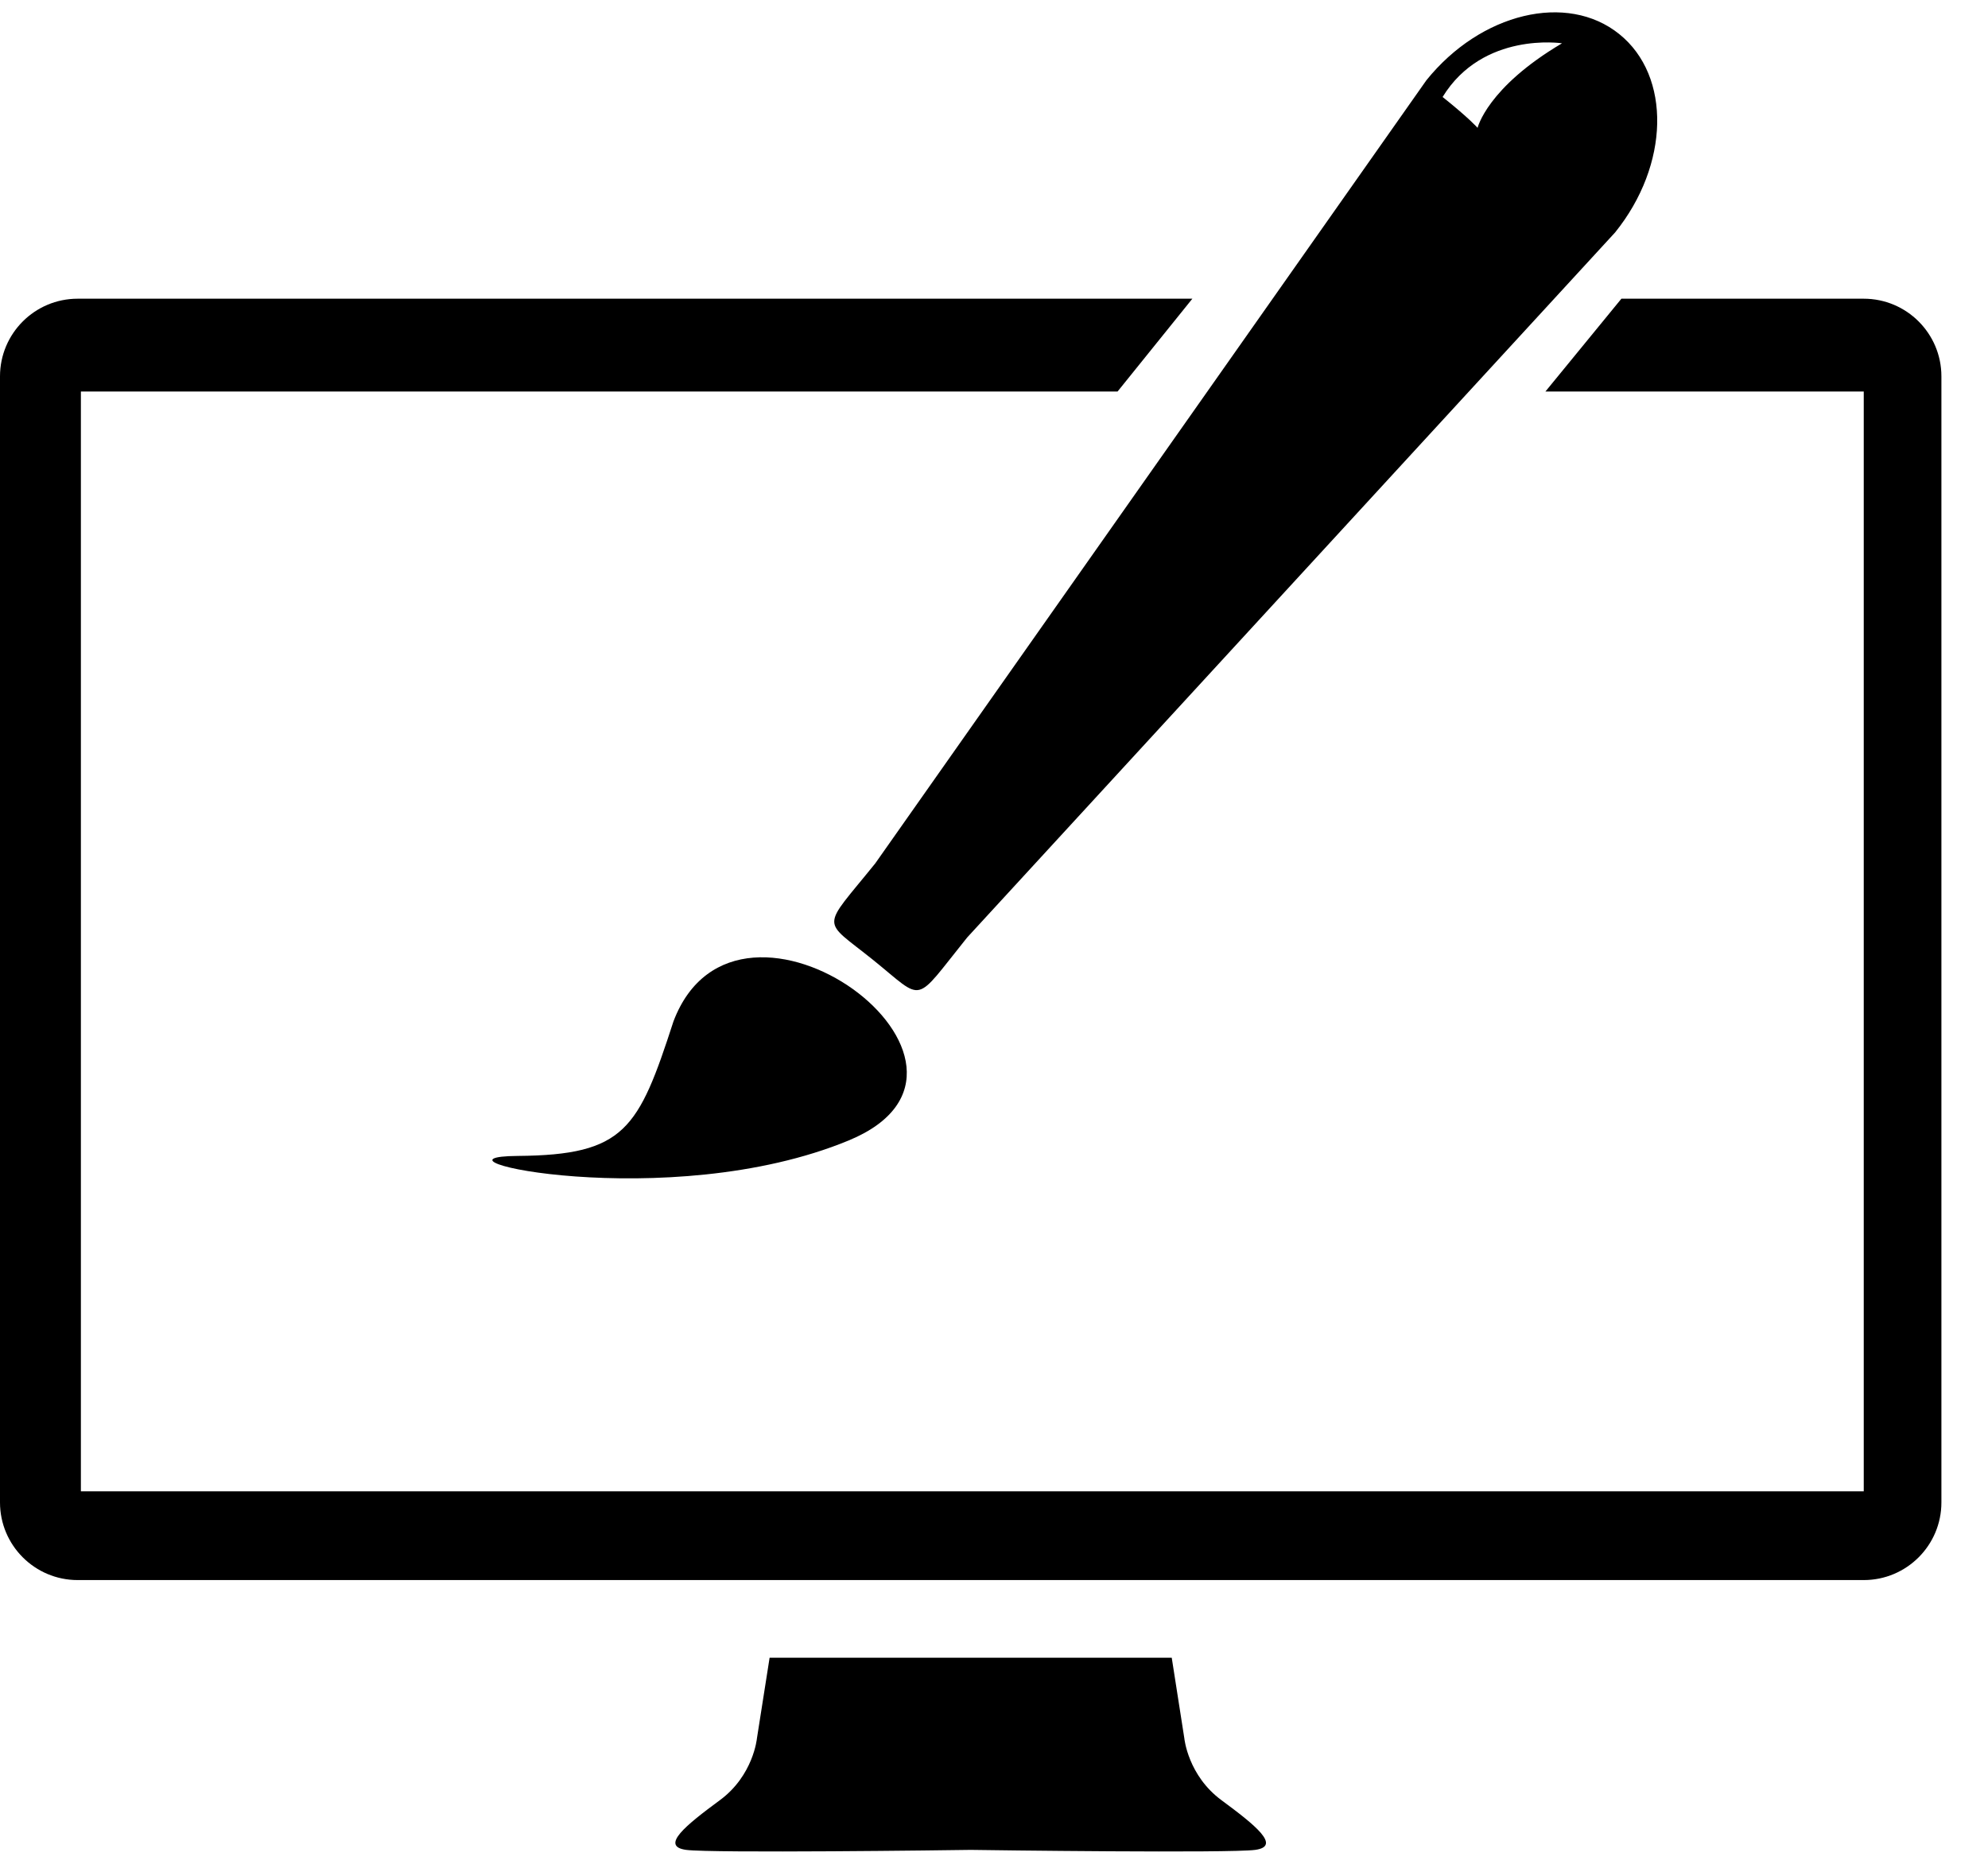 <?xml version="1.0" encoding="UTF-8"?>
<svg width="32px" height="30px" viewBox="0 0 32 30" version="1.1" xmlns="http://www.w3.org/2000/svg" xmlns:xlink="http://www.w3.org/1999/xlink">
    <!-- Generator: Sketch 47 (45396) - http://www.bohemiancoding.com/sketch -->
    <title>GUI TESTing</title>
    <desc>Created with Sketch.</desc>
    <defs></defs>
    <g id="High-Fideility" stroke="none" stroke-width="1" fill="none" fill-rule="evenodd">
        <g id="03-Dev-Corner-1" transform="translate(-928, -1097)" fill-rule="nonzero" fill="#000000">
            <g id="API-Testing-Copy" transform="translate(898, 1074)">
                <g id="GUI-TESTing" transform="translate(30, 23)">
                    <path d="M19.664,28.978 C19.122,28.58 19.064,27.982 19.064,27.982 L18.861,26.683 L12.388,26.683 L12.184,27.981 C12.184,27.981 12.128,28.579 11.586,28.977 C11.045,29.376 10.618,29.718 11.045,29.776 C11.457,29.831 15.339,29.781 15.625,29.776 C15.912,29.781 19.793,29.831 20.204,29.776 C20.631,29.718 20.204,29.377 19.664,28.978 Z" id="Shape"></path>
                    <g id="Group" transform="translate(7.812, 0)">
                        <path d="M0.521,18.606 C2.25,18.592 2.465,18.175 3.029,16.439 C4.069,13.699 8.751,17.157 5.849,18.357 C2.947,19.557 -1.209,18.619 0.521,18.606 Z" id="Shape"></path>
                        <path d="M18.253,0.549 C17.413,-0.128 16.023,0.206 15.148,1.292 L6.276,13.898 C5.4,14.984 5.404,14.777 6.243,15.452 C7.082,16.128 6.88,16.177 7.756,15.09 L18.186,3.741 C19.062,2.654 19.093,1.225 18.253,0.549 Z M15.972,2.058 C15.972,2.058 15.842,1.907 15.409,1.561 C16.058,0.502 17.331,0.697 17.331,0.697 C16.124,1.41 15.972,2.058 15.972,2.058 Z" id="Shape"></path>
                    </g>
                    <path d="M30,4.808 L26.099,4.808 L24.876,6.302 L30,6.302 L30,24.004 L1.302,24.004 L1.302,6.302 L17.989,6.302 L19.193,4.808 L1.25,4.808 C0.56,4.808 0,5.368 0,6.058 L0,24.183 C0,24.873 0.56,25.433 1.25,25.433 L30,25.433 C30.69,25.433 31.25,24.873 31.25,24.183 L31.25,6.058 C31.25,5.368 30.69,4.808 30,4.808 Z" id="Shape"></path>
                </g>
            </g>
        </g>
    </g>
</svg>